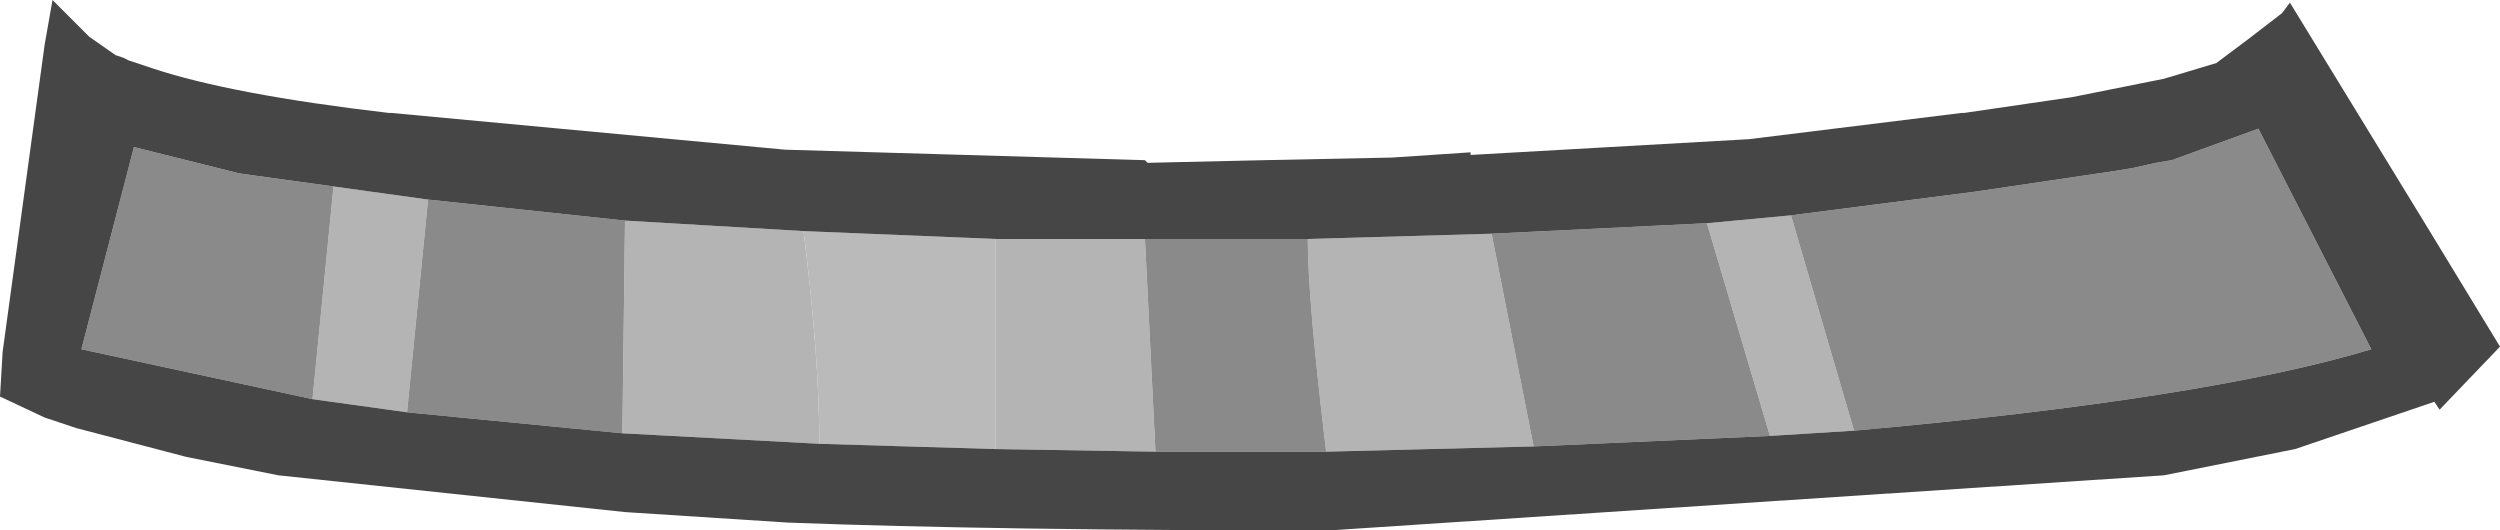 <?xml version="1.0" encoding="UTF-8" standalone="no"?>
<svg xmlns:ffdec="https://www.free-decompiler.com/flash" xmlns:xlink="http://www.w3.org/1999/xlink" ffdec:objectType="shape" height="10.1px" width="47.6px" xmlns="http://www.w3.org/2000/svg">
  <g transform="matrix(1.0, 0.0, 0.0, 1.0, 19.15, 104.65)">
    <path d="M-0.2 -96.1 L-3.55 -96.2 Q-3.55 -97.85 -3.85 -100.25 L-0.2 -100.1 -0.2 -96.1" fill="#bababa" fill-rule="evenodd" stroke="none"/>
    <path d="M5.75 -100.1 L9.25 -100.2 10.05 -96.15 6.1 -96.05 Q5.75 -98.95 5.75 -100.1 M13.35 -100.4 L14.95 -100.55 16.15 -96.45 14.55 -96.35 13.35 -100.4 M2.85 -96.05 L-0.2 -96.1 -0.2 -100.1 2.65 -100.1 2.85 -96.05 M-3.55 -96.2 L-7.3 -96.4 -7.25 -100.45 -3.85 -100.25 Q-3.55 -97.85 -3.55 -96.2 M-11.4 -96.8 L-13.2 -97.05 -12.8 -101.1 -11.0 -100.85 -11.4 -96.8" fill="#b4b4b4" fill-rule="evenodd" stroke="none"/>
    <path d="M5.75 -100.1 Q5.75 -98.95 6.1 -96.05 L2.85 -96.05 2.65 -100.1 5.75 -100.1 M10.05 -96.15 L9.25 -100.2 13.35 -100.4 14.55 -96.35 10.05 -96.15 M14.95 -100.55 L18.45 -101.0 21.15 -101.4 21.45 -101.45 21.9 -101.55 22.2 -101.6 23.85 -102.2 26.0 -98.0 Q22.85 -97.05 16.15 -96.45 L14.95 -100.55 M-7.3 -96.4 L-11.4 -96.8 -11.0 -100.85 -7.25 -100.45 -7.3 -96.4 M-13.2 -97.05 L-17.6 -98.0 -16.6 -101.85 -14.6 -101.35 -14.25 -101.3 -12.8 -101.1 -13.2 -97.05" fill="#8a8a8a" fill-rule="evenodd" stroke="none"/>
    <path d="M28.45 -98.05 L27.3 -96.85 27.2 -97.0 24.55 -96.1 23.8 -95.95 22.05 -95.6 6.15 -94.55 Q-0.2 -94.55 -4.15 -94.7 L-7.25 -94.9 -13.85 -95.6 -15.6 -95.95 -17.7 -96.5 -18.3 -96.7 -19.15 -97.1 -19.1 -97.95 -18.3 -103.8 -18.15 -104.65 -17.45 -103.95 -16.95 -103.6 -16.8 -103.55 -16.7 -103.5 -16.25 -103.35 Q-14.75 -102.85 -11.75 -102.5 L-11.7 -102.5 -4.2 -101.8 2.65 -101.6 2.7 -101.55 4.9 -101.6 7.35 -101.65 8.85 -101.75 8.85 -101.7 14.15 -102.0 18.2 -102.5 18.25 -102.5 20.3 -102.8 21.8 -103.1 22.05 -103.15 23.05 -103.45 23.65 -103.9 24.3 -104.4 24.45 -104.6 27.05 -100.35 28.45 -98.05 M9.25 -100.2 L5.75 -100.1 2.65 -100.1 -0.2 -100.1 -3.85 -100.25 -7.25 -100.45 -11.0 -100.85 -12.8 -101.1 -14.25 -101.3 -14.6 -101.35 -16.6 -101.85 -17.6 -98.0 -13.2 -97.05 -11.4 -96.8 -7.3 -96.4 -3.55 -96.2 -0.2 -96.1 2.85 -96.05 6.1 -96.05 10.05 -96.15 14.55 -96.35 16.15 -96.45 Q22.85 -97.05 26.0 -98.0 L23.85 -102.2 22.2 -101.6 21.9 -101.55 21.45 -101.45 21.15 -101.4 18.45 -101.0 14.95 -100.55 13.35 -100.4 9.25 -100.2" fill="#464646" fill-rule="evenodd" stroke="none"/>
  </g>
</svg>
